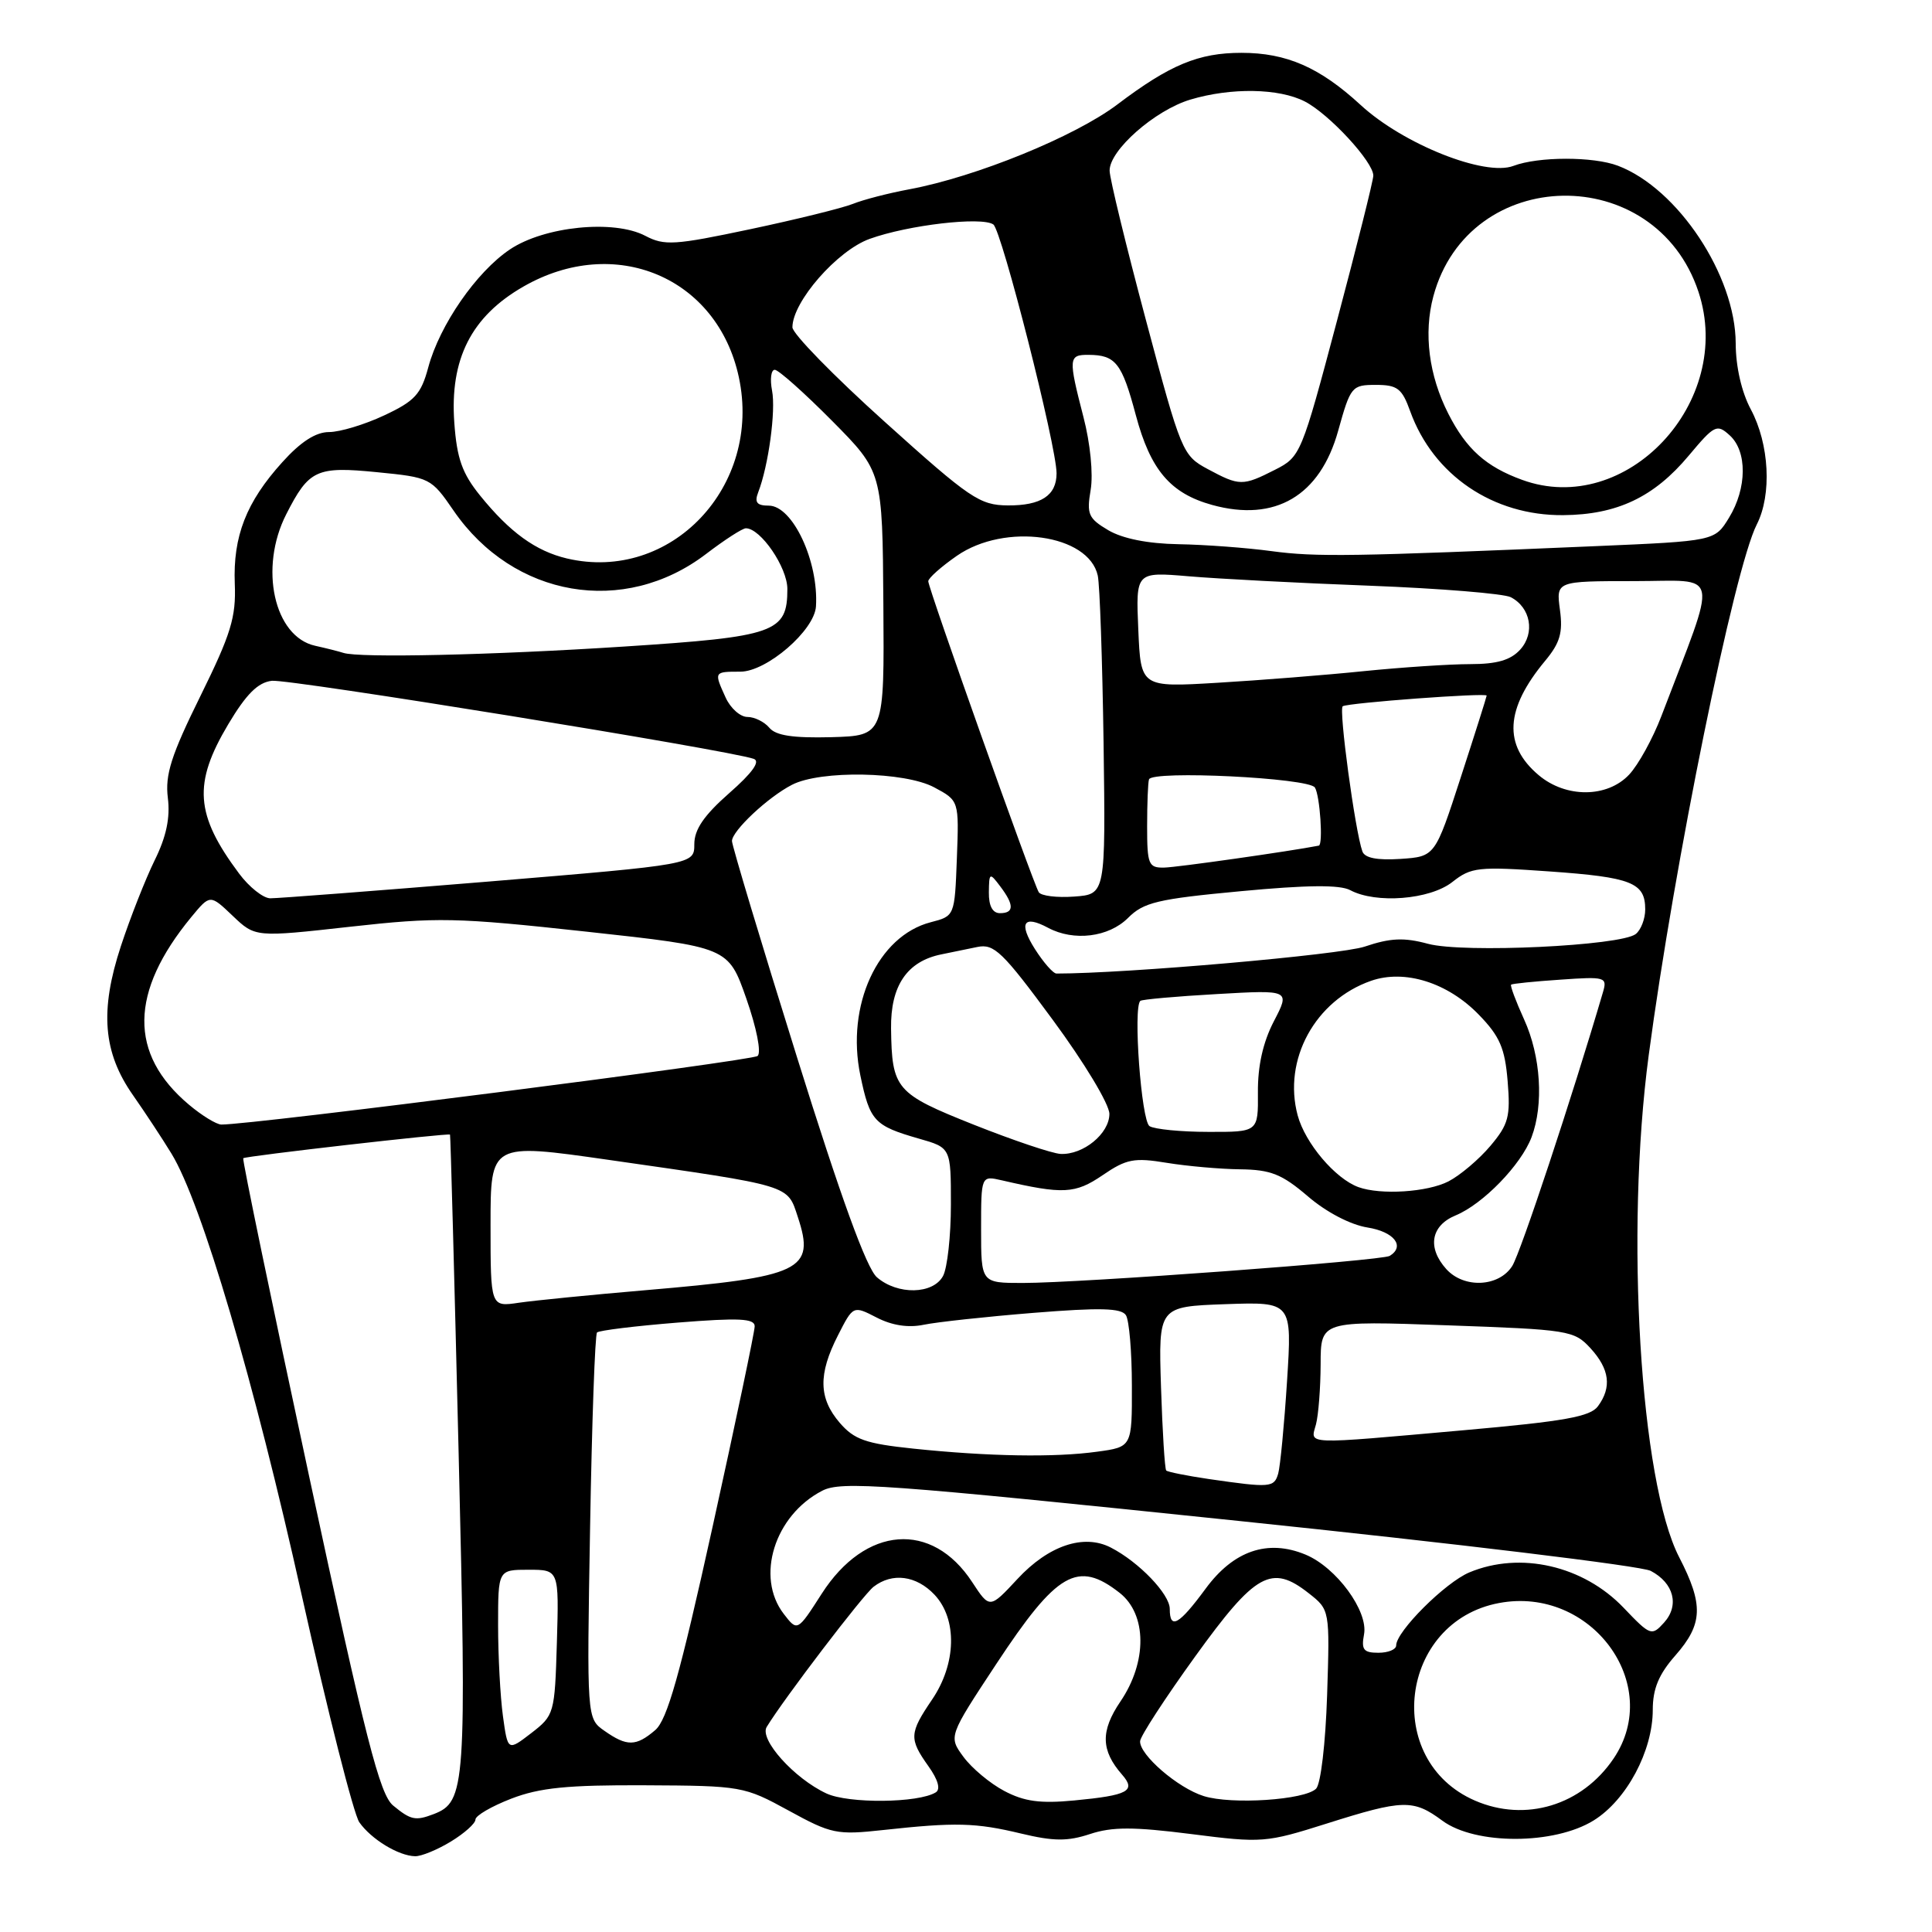 <?xml version="1.0" encoding="UTF-8" standalone="no"?>
<!DOCTYPE svg PUBLIC "-//W3C//DTD SVG 1.1//EN" "http://www.w3.org/Graphics/SVG/1.1/DTD/svg11.dtd" >
<svg xmlns="http://www.w3.org/2000/svg" xmlns:xlink="http://www.w3.org/1999/xlink" version="1.1" viewBox="0 0 256 256">
 <g >
 <path fill="currentColor"
d=" M 59.75 244.01 C 61.54 242.92 63.00 241.61 63.00 241.10 C 63.00 240.58 65.14 239.34 67.75 238.33 C 71.52 236.88 75.18 236.51 85.50 236.56 C 98.26 236.62 98.61 236.69 104.50 239.91 C 110.15 243.01 110.88 243.16 117.00 242.49 C 126.62 241.44 129.29 241.51 135.28 242.95 C 139.62 243.99 141.46 244.00 144.43 243.02 C 147.37 242.05 150.18 242.05 157.83 243.02 C 167.22 244.22 167.74 244.18 175.80 241.63 C 185.92 238.43 187.26 238.39 191.12 241.25 C 195.49 244.48 205.96 244.46 211.18 241.21 C 215.53 238.51 219.00 232.01 219.00 226.57 C 219.00 223.77 219.79 221.86 222.00 219.35 C 225.65 215.19 225.75 212.64 222.50 206.34 C 217.33 196.32 215.33 163.36 218.46 139.84 C 221.85 114.39 229.79 75.37 232.78 69.50 C 234.80 65.54 234.45 58.84 231.99 54.24 C 230.77 51.96 230.00 48.60 229.99 45.51 C 229.97 36.52 222.33 24.98 214.38 21.96 C 211.12 20.72 203.84 20.73 200.54 21.98 C 196.76 23.42 185.92 19.10 180.29 13.91 C 174.88 8.93 170.48 7.00 164.50 7.00 C 158.82 7.00 155.01 8.58 148.06 13.84 C 142.44 18.09 129.34 23.43 120.50 25.08 C 117.75 25.59 114.38 26.46 113.00 27.02 C 111.62 27.57 105.51 29.08 99.41 30.37 C 89.39 32.49 88.04 32.58 85.51 31.25 C 81.34 29.06 72.11 29.99 67.55 33.06 C 63.12 36.04 58.26 43.06 56.75 48.67 C 55.79 52.24 54.97 53.14 50.91 55.04 C 48.32 56.26 45.03 57.25 43.60 57.25 C 41.84 57.25 39.84 58.54 37.41 61.24 C 32.63 66.52 30.86 71.06 31.11 77.36 C 31.29 81.78 30.61 84.01 26.55 92.24 C 22.68 100.08 21.86 102.65 22.24 105.72 C 22.57 108.35 22.04 110.87 20.49 114.00 C 19.28 116.47 17.26 121.59 16.02 125.36 C 13.20 133.93 13.65 139.46 17.63 145.13 C 19.21 147.39 21.50 150.86 22.72 152.86 C 26.72 159.40 33.67 182.96 40.01 211.50 C 43.44 226.90 46.86 240.38 47.61 241.46 C 49.19 243.71 52.80 245.91 55.00 245.96 C 55.83 245.98 57.96 245.10 59.75 244.01 Z  M 52.10 239.25 C 50.32 237.79 48.48 230.60 40.96 195.61 C 36.01 172.57 32.08 153.60 32.23 153.47 C 32.55 153.18 59.44 150.11 59.63 150.34 C 59.70 150.43 60.21 169.40 60.77 192.50 C 61.84 236.77 61.70 238.75 57.46 240.38 C 55.05 241.30 54.43 241.17 52.10 239.25 Z  M 195.42 238.58 C 183.19 233.25 185.44 214.88 198.63 212.41 C 210.82 210.12 220.45 223.17 213.82 233.00 C 209.62 239.23 202.13 241.50 195.42 238.58 Z  M 109.50 237.64 C 105.23 235.65 100.59 230.48 101.59 228.83 C 103.89 225.06 114.36 211.33 115.76 210.25 C 118.24 208.34 121.42 208.76 123.83 211.31 C 126.87 214.55 126.73 220.46 123.50 225.21 C 120.48 229.66 120.44 230.40 123.02 234.03 C 124.30 235.83 124.66 237.09 123.99 237.50 C 121.70 238.92 112.43 239.01 109.50 237.64 Z  M 133.07 237.31 C 131.19 236.32 128.75 234.28 127.66 232.79 C 125.68 230.09 125.68 230.09 132.01 220.49 C 140.06 208.28 142.80 206.70 148.37 211.07 C 151.98 213.92 152.03 220.21 148.46 225.46 C 145.81 229.37 145.87 231.94 148.68 235.15 C 150.57 237.31 149.50 237.89 142.34 238.57 C 137.83 239.00 135.72 238.71 133.07 237.31 Z  M 159.50 237.99 C 156.07 236.92 150.96 232.51 151.07 230.71 C 151.11 230.04 154.39 225.00 158.36 219.50 C 166.36 208.41 168.48 207.23 173.41 211.11 C 176.21 213.31 176.21 213.31 175.85 224.61 C 175.64 231.01 175.01 236.39 174.39 237.01 C 172.89 238.51 163.19 239.15 159.50 237.99 Z  M 66.64 227.38 C 66.29 224.82 66.00 219.41 66.00 215.36 C 66.00 208.00 66.00 208.00 70.04 208.00 C 74.07 208.00 74.07 208.00 73.79 217.63 C 73.51 227.08 73.44 227.29 70.39 229.65 C 67.28 232.04 67.28 232.04 66.64 227.38 Z  M 80.10 229.35 C 77.75 227.71 77.75 227.71 78.19 202.38 C 78.43 188.44 78.84 176.82 79.11 176.56 C 79.38 176.29 84.19 175.70 89.80 175.25 C 97.93 174.60 100.00 174.70 100.00 175.74 C 100.00 176.45 97.49 188.39 94.43 202.27 C 90.08 221.98 88.41 227.88 86.82 229.25 C 84.28 231.42 83.08 231.44 80.10 229.35 Z  M 180.74 216.57 C 181.33 213.49 177.07 207.68 172.98 205.99 C 167.98 203.92 163.45 205.47 159.75 210.51 C 156.22 215.31 155.00 215.99 155.00 213.19 C 155.00 211.23 150.91 206.97 147.19 205.06 C 143.61 203.21 138.94 204.78 134.82 209.22 C 131.14 213.18 131.14 213.18 128.82 209.64 C 123.49 201.49 114.66 202.17 108.88 211.18 C 105.66 216.20 105.66 216.20 103.85 213.85 C 100.08 208.95 102.63 200.79 108.95 197.53 C 111.46 196.23 117.02 196.63 164.12 201.53 C 192.93 204.52 217.51 207.50 218.73 208.15 C 221.80 209.76 222.56 212.73 220.49 215.01 C 218.86 216.81 218.68 216.75 215.15 213.05 C 209.81 207.45 201.45 205.53 194.70 208.35 C 191.50 209.69 185.00 216.18 185.00 218.03 C 185.00 218.57 183.94 219.00 182.64 219.00 C 180.68 219.00 180.36 218.59 180.74 216.57 Z  M 160.18 195.98 C 157.26 195.55 154.72 195.04 154.53 194.85 C 154.34 194.66 154.03 189.69 153.84 183.81 C 153.50 173.13 153.50 173.13 162.35 172.81 C 171.21 172.50 171.21 172.50 170.54 183.00 C 170.17 188.78 169.64 194.29 169.37 195.25 C 168.83 197.12 168.34 197.16 160.18 195.98 Z  M 121.02 191.95 C 114.70 191.29 113.19 190.75 111.27 188.53 C 108.47 185.27 108.40 182.10 111.03 176.95 C 113.05 172.98 113.05 172.98 116.16 174.58 C 118.19 175.63 120.35 175.96 122.38 175.54 C 124.10 175.18 130.65 174.47 136.95 173.96 C 145.77 173.25 148.58 173.32 149.19 174.27 C 149.62 174.94 149.98 179.15 149.98 183.61 C 150.00 191.73 150.00 191.73 145.36 192.36 C 139.71 193.14 131.00 192.99 121.02 191.95 Z  M 174.37 188.75 C 174.70 187.51 174.98 183.92 174.99 180.76 C 175.00 175.01 175.00 175.01 191.75 175.61 C 207.90 176.18 208.58 176.29 210.75 178.65 C 213.28 181.42 213.59 183.81 211.74 186.33 C 210.73 187.72 207.30 188.33 193.99 189.51 C 172.46 191.42 173.64 191.47 174.37 188.75 Z  M 65.00 162.31 C 65.00 151.45 65.00 151.45 80.59 153.68 C 105.06 157.19 104.30 156.96 105.72 161.27 C 108.05 168.33 106.26 169.19 85.50 170.96 C 78.35 171.57 70.81 172.32 68.75 172.62 C 65.00 173.18 65.00 173.18 65.00 162.31 Z  M 116.20 169.25 C 114.82 168.06 111.42 158.70 105.58 140.00 C 100.85 124.88 96.99 112.02 96.99 111.44 C 97.00 110.09 101.75 105.63 104.94 103.99 C 108.72 102.03 119.90 102.24 123.79 104.33 C 127.08 106.09 127.08 106.09 126.79 113.74 C 126.50 121.38 126.50 121.38 123.33 122.20 C 116.31 124.01 112.07 133.23 114.00 142.49 C 115.26 148.55 115.83 149.17 121.75 150.87 C 126.00 152.08 126.00 152.08 126.00 159.61 C 126.00 163.74 125.53 168.00 124.96 169.07 C 123.65 171.52 118.94 171.62 116.20 169.25 Z  M 130.00 162.88 C 130.00 155.77 130.00 155.77 132.75 156.40 C 140.87 158.28 142.46 158.20 146.10 155.72 C 149.26 153.56 150.28 153.37 154.60 154.08 C 157.29 154.52 161.68 154.91 164.34 154.94 C 168.39 154.99 169.86 155.58 173.30 158.52 C 175.74 160.62 178.95 162.29 181.20 162.65 C 184.72 163.21 186.22 165.13 184.15 166.41 C 183.12 167.05 143.16 170.00 135.52 170.00 C 130.00 170.00 130.00 170.00 130.00 162.88 Z  M 191.65 168.17 C 189.09 165.33 189.59 162.41 192.87 161.05 C 196.51 159.55 201.56 154.34 202.94 150.68 C 204.57 146.36 204.17 139.96 201.96 135.10 C 200.86 132.68 200.08 130.60 200.23 130.47 C 200.38 130.34 203.32 130.04 206.76 129.81 C 212.70 129.39 212.99 129.47 212.41 131.44 C 208.32 145.38 201.49 165.99 200.38 167.75 C 198.62 170.53 194.00 170.76 191.65 168.17 Z  M 180.00 157.30 C 176.92 156.18 172.94 151.47 171.95 147.80 C 169.96 140.42 174.26 132.55 181.68 129.96 C 186.14 128.41 191.83 130.20 195.95 134.45 C 198.73 137.31 199.41 138.89 199.77 143.26 C 200.16 147.95 199.89 148.98 197.49 151.83 C 195.99 153.61 193.49 155.73 191.93 156.54 C 189.15 157.97 182.95 158.37 180.00 157.30 Z  M 129.06 149.04 C 118.68 144.91 118.18 144.33 118.07 136.29 C 117.99 130.62 120.19 127.38 124.73 126.46 C 125.98 126.21 128.13 125.77 129.50 125.48 C 131.72 125.02 132.85 126.11 139.50 135.14 C 143.68 140.81 147.00 146.32 147.00 147.60 C 147.00 150.21 143.53 153.05 140.53 152.90 C 139.41 152.84 134.25 151.10 129.06 149.04 Z  M 152.32 149.22 C 151.23 148.53 150.12 133.47 151.10 132.62 C 151.32 132.43 155.88 132.02 161.23 131.72 C 170.96 131.16 170.96 131.16 168.79 135.33 C 167.35 138.11 166.65 141.24 166.68 144.75 C 166.72 150.00 166.72 150.00 160.11 149.98 C 156.48 149.98 152.97 149.63 152.32 149.22 Z  M 25.04 146.38 C 17.05 139.66 17.15 131.46 25.36 121.50 C 27.84 118.50 27.84 118.50 30.83 121.35 C 33.82 124.20 33.82 124.20 46.38 122.80 C 57.98 121.51 60.37 121.56 77.72 123.45 C 96.50 125.50 96.50 125.50 98.89 132.31 C 100.25 136.20 100.90 139.46 100.39 139.92 C 99.67 140.56 33.41 149.04 29.33 149.01 C 28.68 149.00 26.75 147.82 25.04 146.38 Z  M 137.13 125.75 C 134.94 122.29 135.62 121.19 138.88 122.94 C 142.28 124.76 146.90 124.19 149.46 121.64 C 151.53 119.56 153.38 119.12 164.39 118.09 C 173.20 117.26 177.54 117.22 178.91 117.95 C 182.33 119.78 189.46 119.21 192.43 116.88 C 194.94 114.90 195.85 114.80 205.32 115.47 C 216.19 116.24 218.00 116.95 218.00 120.50 C 218.00 121.74 217.44 123.21 216.75 123.76 C 214.78 125.33 193.91 126.32 189.22 125.06 C 186.04 124.20 184.24 124.28 180.83 125.43 C 177.60 126.52 149.23 129.00 139.99 129.00 C 139.55 129.00 138.27 127.54 137.13 125.75 Z  M 131.03 118.25 C 131.06 115.62 131.13 115.58 132.53 117.44 C 134.40 119.91 134.39 121.00 132.50 121.00 C 131.52 121.00 131.01 120.04 131.03 118.25 Z  M 31.68 115.75 C 25.85 107.94 25.56 103.83 30.25 95.96 C 32.63 91.97 34.18 90.42 36.02 90.21 C 38.27 89.94 96.51 99.38 99.87 100.55 C 100.79 100.87 99.71 102.39 96.62 105.10 C 93.28 108.04 92.00 109.91 92.00 111.86 C 92.00 114.55 92.00 114.55 64.75 116.81 C 49.76 118.04 36.74 119.04 35.80 119.03 C 34.87 119.01 33.01 117.54 31.68 115.75 Z  M 137.64 118.22 C 136.87 116.98 123.00 77.94 123.00 77.02 C 123.00 76.61 124.71 75.09 126.80 73.64 C 133.17 69.23 144.26 70.79 145.46 76.27 C 145.73 77.50 146.07 87.50 146.23 98.50 C 146.50 118.50 146.50 118.50 142.34 118.80 C 140.05 118.97 137.94 118.71 137.64 118.22 Z  M 152.00 109.50 C 152.00 106.47 152.11 103.67 152.25 103.27 C 152.67 102.05 173.42 103.07 174.23 104.35 C 174.90 105.40 175.34 111.93 174.75 112.05 C 170.91 112.80 155.88 114.94 154.25 114.96 C 152.19 115.00 152.00 114.55 152.00 109.50 Z  M 180.52 112.81 C 179.55 110.08 177.36 93.90 177.92 93.58 C 178.73 93.12 197.00 91.77 196.99 92.17 C 196.98 92.35 195.44 97.22 193.56 103.00 C 190.15 113.50 190.15 113.50 185.57 113.81 C 182.47 114.01 180.83 113.69 180.52 112.81 Z  M 203.88 102.71 C 199.16 98.73 199.44 93.93 204.75 87.55 C 206.71 85.19 207.11 83.83 206.70 80.80 C 206.19 77.00 206.19 77.00 216.55 77.00 C 228.09 77.00 227.70 75.05 220.14 94.89 C 219.01 97.85 217.09 101.34 215.87 102.64 C 212.97 105.73 207.49 105.76 203.88 102.71 Z  M 101.94 96.43 C 101.29 95.65 99.98 95.00 99.04 95.00 C 98.09 95.00 96.80 93.85 96.16 92.45 C 94.59 89.00 94.58 89.00 98.10 89.00 C 101.59 89.00 107.92 83.54 108.12 80.35 C 108.49 74.39 105.03 67.00 101.87 67.00 C 100.29 67.00 99.95 66.57 100.46 65.25 C 101.83 61.72 102.82 54.42 102.30 51.75 C 102.01 50.24 102.17 49.00 102.66 49.00 C 103.15 49.00 106.56 52.04 110.24 55.75 C 116.93 62.50 116.93 62.50 117.05 79.99 C 117.18 97.48 117.18 97.48 110.16 97.68 C 105.09 97.81 102.80 97.47 101.94 96.43 Z  M 150.83 83.42 C 150.50 75.77 150.50 75.77 157.50 76.36 C 161.35 76.69 172.15 77.26 181.50 77.61 C 190.85 77.97 199.26 78.66 200.18 79.13 C 202.82 80.49 203.43 83.87 201.44 86.07 C 200.17 87.47 198.36 88.00 194.81 88.00 C 192.12 88.00 185.78 88.42 180.71 88.93 C 175.64 89.45 166.92 90.14 161.33 90.47 C 151.16 91.08 151.16 91.08 150.83 83.42 Z  M 45.50 86.51 C 44.95 86.33 43.27 85.90 41.77 85.57 C 36.31 84.37 34.30 75.25 37.93 68.14 C 40.94 62.23 41.93 61.77 49.98 62.57 C 56.98 63.26 57.13 63.33 60.11 67.67 C 68.04 79.19 82.68 81.70 93.55 73.41 C 96.01 71.53 98.38 70.00 98.83 70.00 C 100.79 70.00 104.33 75.18 104.33 78.04 C 104.33 83.81 102.76 84.37 82.72 85.67 C 65.19 86.81 47.59 87.20 45.50 86.51 Z  M 75.12 74.00 C 70.99 73.02 67.56 70.54 63.62 65.67 C 61.24 62.73 60.54 60.75 60.20 56.04 C 59.58 47.58 62.45 41.93 69.36 37.97 C 81.48 31.01 95.06 36.73 97.90 49.98 C 101.01 64.45 88.88 77.23 75.12 74.00 Z  M 168.50 73.03 C 165.20 72.58 159.64 72.17 156.15 72.11 C 152.08 72.04 148.75 71.37 146.86 70.26 C 144.21 68.69 143.97 68.14 144.52 64.90 C 144.87 62.81 144.47 58.73 143.56 55.25 C 141.54 47.43 141.58 47.00 144.25 47.02 C 147.83 47.04 148.66 48.10 150.50 55.00 C 152.44 62.27 155.08 65.38 160.62 66.91 C 168.97 69.21 174.92 65.71 177.32 57.06 C 178.95 51.21 179.12 51.00 182.30 51.00 C 185.16 51.00 185.77 51.46 186.86 54.50 C 189.92 62.96 197.84 68.34 207.13 68.26 C 214.27 68.20 219.16 65.88 223.77 60.37 C 227.17 56.31 227.50 56.14 229.19 57.68 C 231.53 59.79 231.50 64.68 229.11 68.59 C 227.22 71.69 227.22 71.69 211.36 72.37 C 179.16 73.75 174.37 73.82 168.50 73.03 Z  M 117.25 55.91 C 110.51 49.85 105.00 44.21 105.00 43.37 C 105.00 39.99 110.94 33.19 115.24 31.65 C 120.35 29.81 130.06 28.68 131.62 29.74 C 132.72 30.49 140.00 59.12 140.00 62.72 C 140.00 65.65 137.95 67.00 133.55 66.97 C 129.82 66.94 128.54 66.08 117.25 55.91 Z  M 201.68 63.58 C 196.90 61.84 194.30 59.51 191.92 54.84 C 189.33 49.76 188.61 44.16 189.93 39.25 C 194.63 21.79 219.35 21.39 225.06 38.68 C 229.88 53.28 215.47 68.62 201.68 63.58 Z  M 160.04 62.16 C 156.69 60.36 156.52 59.95 151.84 42.41 C 149.21 32.56 147.04 23.65 147.03 22.62 C 146.99 19.92 153.02 14.61 157.72 13.20 C 163.12 11.58 169.49 11.69 172.90 13.45 C 176.14 15.12 182.01 21.49 181.97 23.28 C 181.96 23.95 179.79 32.60 177.16 42.50 C 172.45 60.23 172.33 60.53 168.94 62.25 C 164.66 64.42 164.25 64.42 160.04 62.16 Z "/>
</g>
</svg>